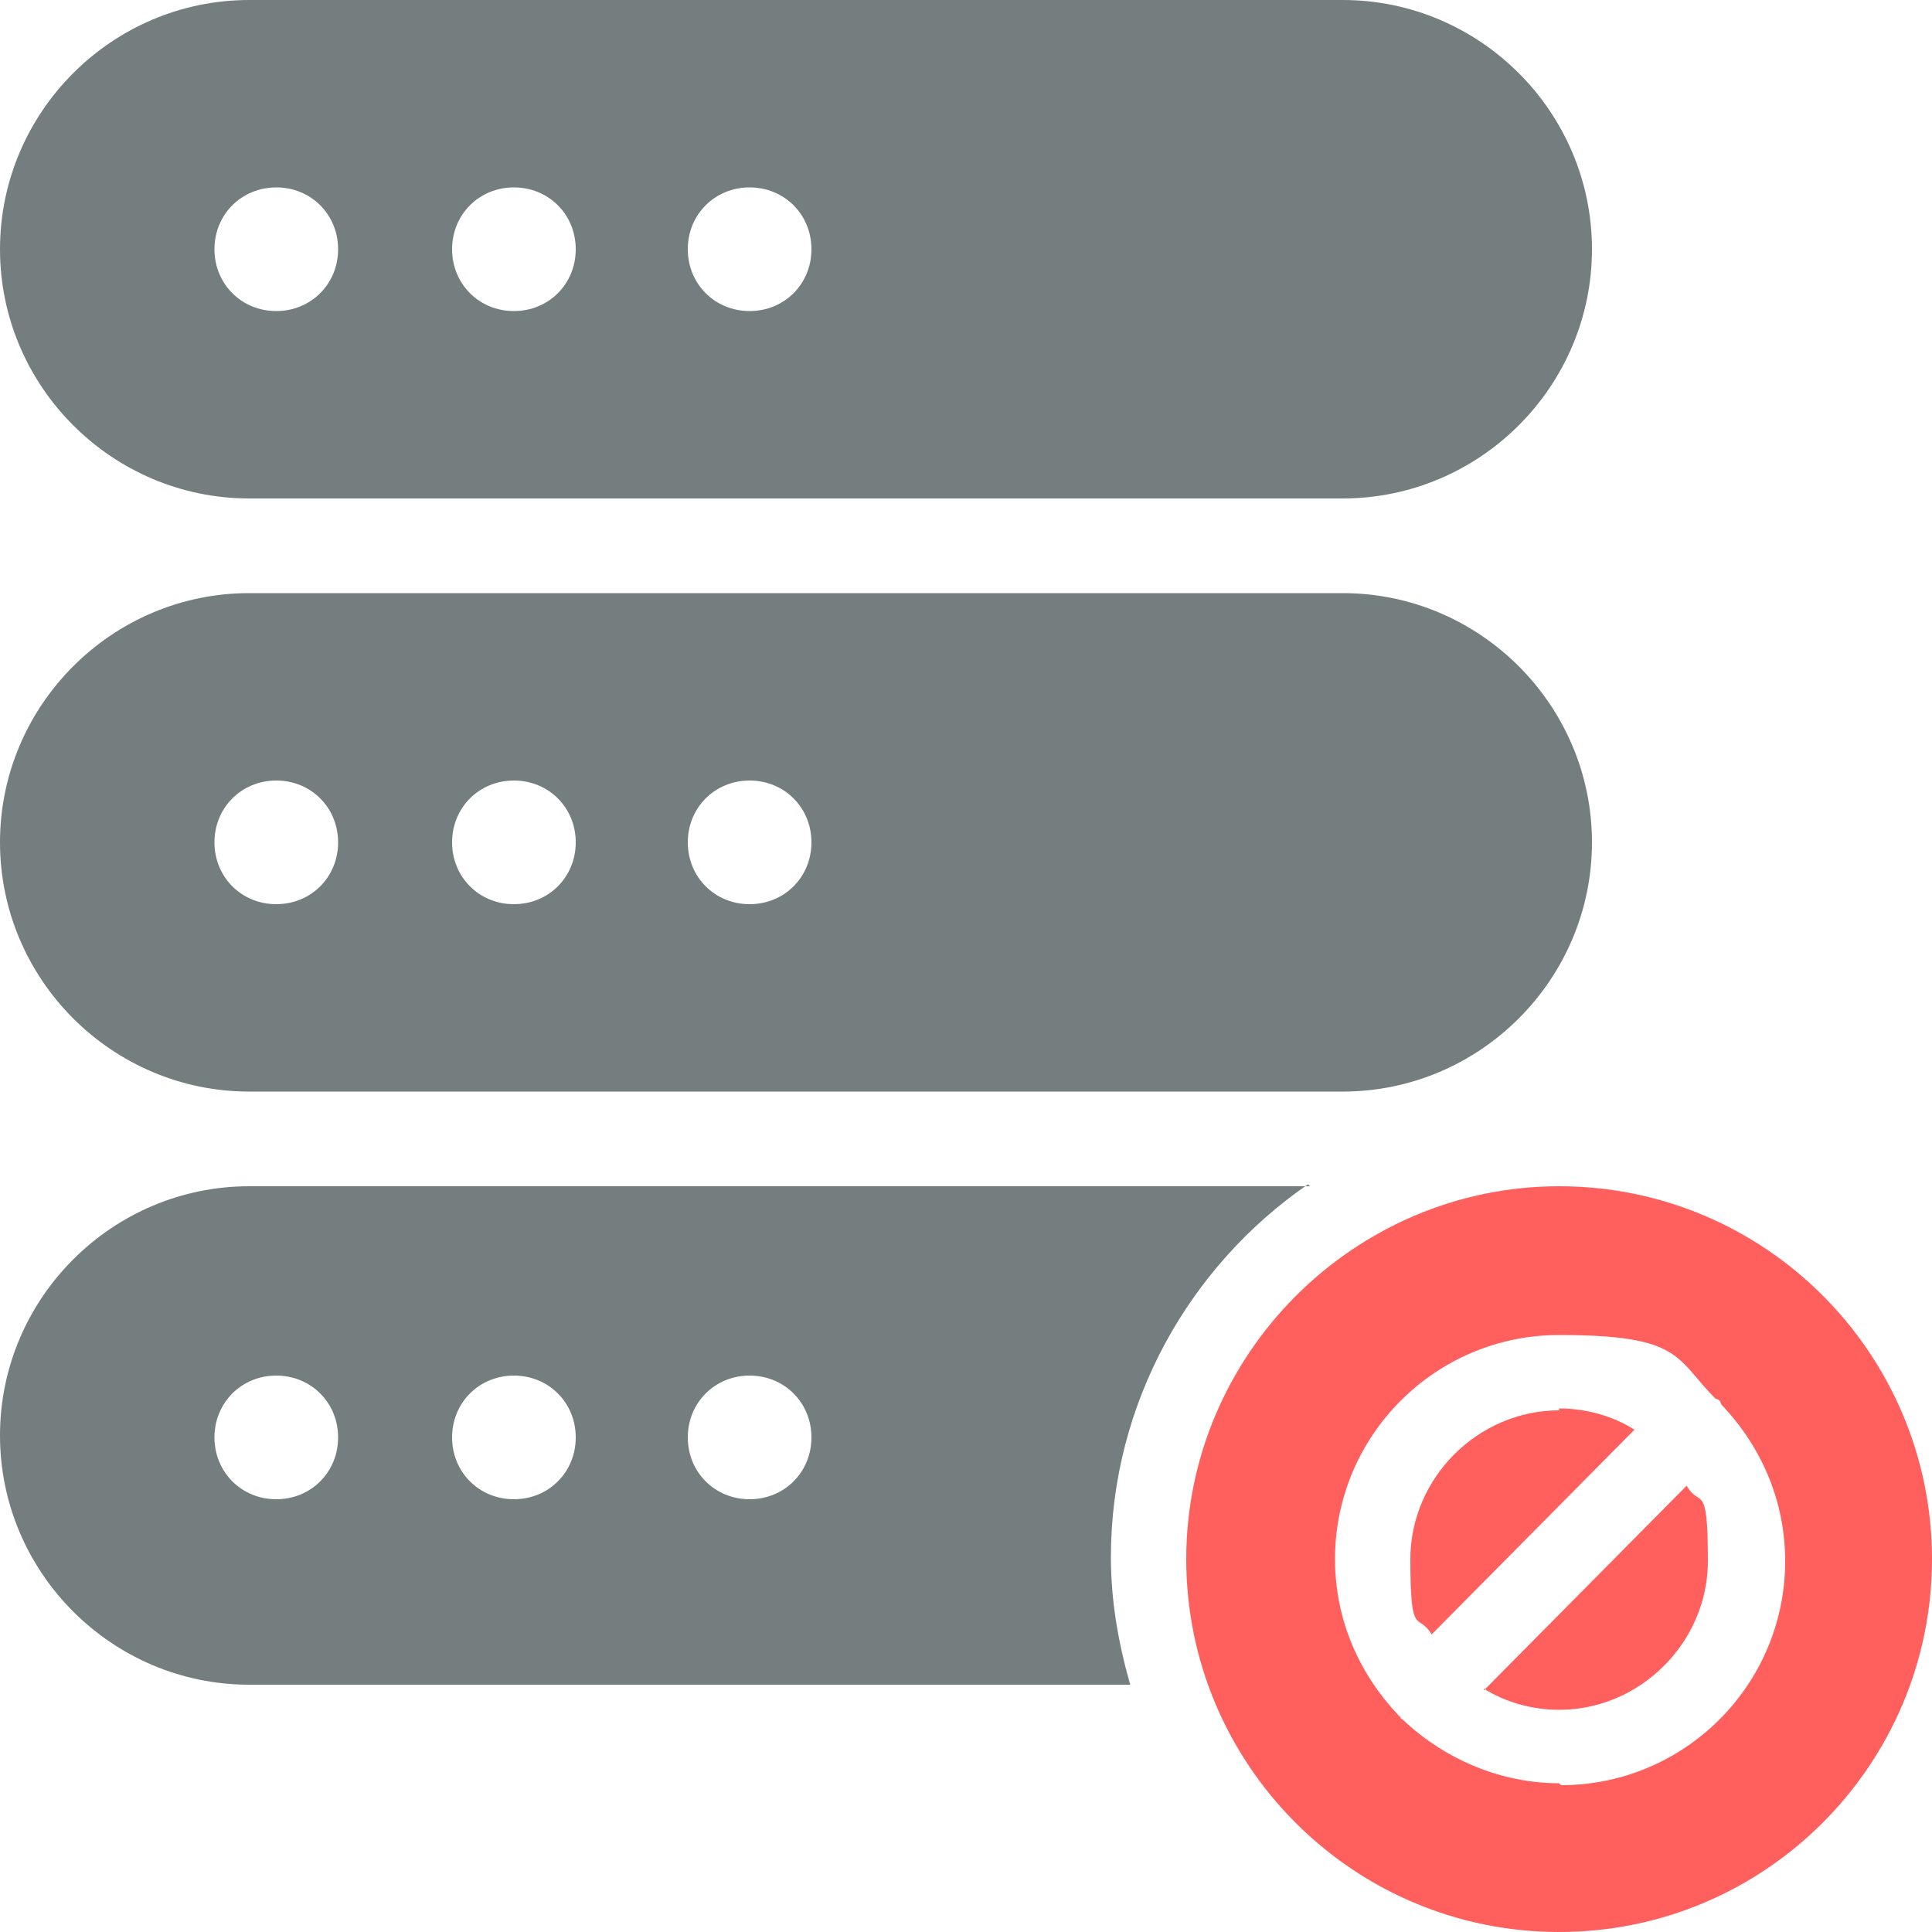 <svg data-name="Layer 1" xmlns="http://www.w3.org/2000/svg" viewBox="0 0 100 100"><path d="M76.8 87.4c1.1.7 2.5 1.1 3.9 1.1 4.2 0 7.7-3.5 7.7-7.7s-.4-2.7-1.1-3.9L76.8 87.5ZM80.7 73c-4.2 0-7.7 3.5-7.7 7.7s.4 2.7 1.1 3.9L84.6 74c-1.1-.7-2.5-1.1-3.9-1.1m0 19.4c-3.1 0-6-1.3-8.1-3.3 0 0-.1 0-.1-.1l-.1-.1c-2-2.1-3.3-4.9-3.3-8.1 0-6.4 5.2-11.6 11.6-11.6s6 1.2 8.1 3.3c0 0 .1 0 .2.1s0 0 .1.2c2 2.1 3.3 4.9 3.3 8.1 0 6.4-5.2 11.6-11.6 11.6m-.1-31c-10.6 0-19.3 8.7-19.3 19.3S70 100 80.7 100 100 91.3 100 80.7s-8.6-19.3-19.3-19.3" style="fill:#ff5f5d;fill-rule:evenodd;stroke-width:0"/><path d="M38.8 46.8c-1.8 0-3.2-1.4-3.2-3.2s1.4-3.2 3.2-3.2 3.2 1.4 3.2 3.2-1.4 3.2-3.2 3.2m-12.2 0c-1.8 0-3.2-1.4-3.2-3.2s1.4-3.2 3.2-3.2 3.2 1.4 3.2 3.2-1.4 3.2-3.2 3.2m-12.3 0c-1.8 0-3.2-1.4-3.2-3.2s1.4-3.2 3.2-3.2 3.2 1.4 3.2 3.2-1.4 3.2-3.2 3.2m55.2-16.1H12.9C5.8 30.7 0 36.5 0 43.6s5.8 12.9 12.9 12.9h56.6c7.1 0 12.9-5.8 12.9-12.9s-5.8-12.9-12.9-12.9M38.8 16.1c-1.8 0-3.2-1.4-3.2-3.2s1.4-3.2 3.2-3.2 3.2 1.4 3.2 3.2-1.4 3.2-3.2 3.2m-12.2 0c-1.8 0-3.2-1.4-3.2-3.2s1.4-3.2 3.2-3.2 3.2 1.4 3.2 3.2-1.4 3.2-3.2 3.2m-12.3 0c-1.8 0-3.2-1.4-3.2-3.2s1.4-3.2 3.2-3.2 3.2 1.4 3.2 3.2-1.4 3.2-3.2 3.2M69.5 0H12.9C5.8 0 0 5.8 0 12.9s5.8 12.9 12.9 12.9h56.6c7.1 0 12.9-5.8 12.9-12.9S76.6 0 69.5 0M38.8 77.6c-1.8 0-3.2-1.4-3.2-3.2s1.4-3.2 3.2-3.2 3.2 1.4 3.2 3.2-1.4 3.2-3.2 3.2m-12.2 0c-1.8 0-3.2-1.4-3.2-3.2s1.4-3.2 3.2-3.2 3.2 1.4 3.2 3.2-1.4 3.2-3.2 3.2m-12.3 0c-1.8 0-3.2-1.4-3.2-3.2s1.4-3.2 3.2-3.2 3.2 1.4 3.2 3.2-1.4 3.2-3.2 3.2m53.5-16.2H12.9C5.8 61.4 0 67.2 0 74.3s5.8 12.9 12.9 12.9h45.6c-.6-2.1-1-4.3-1-6.6 0-8 4.1-15.1 10.2-19.3" style="fill-rule:evenodd;stroke-width:0;fill:#747e7e"/></svg>